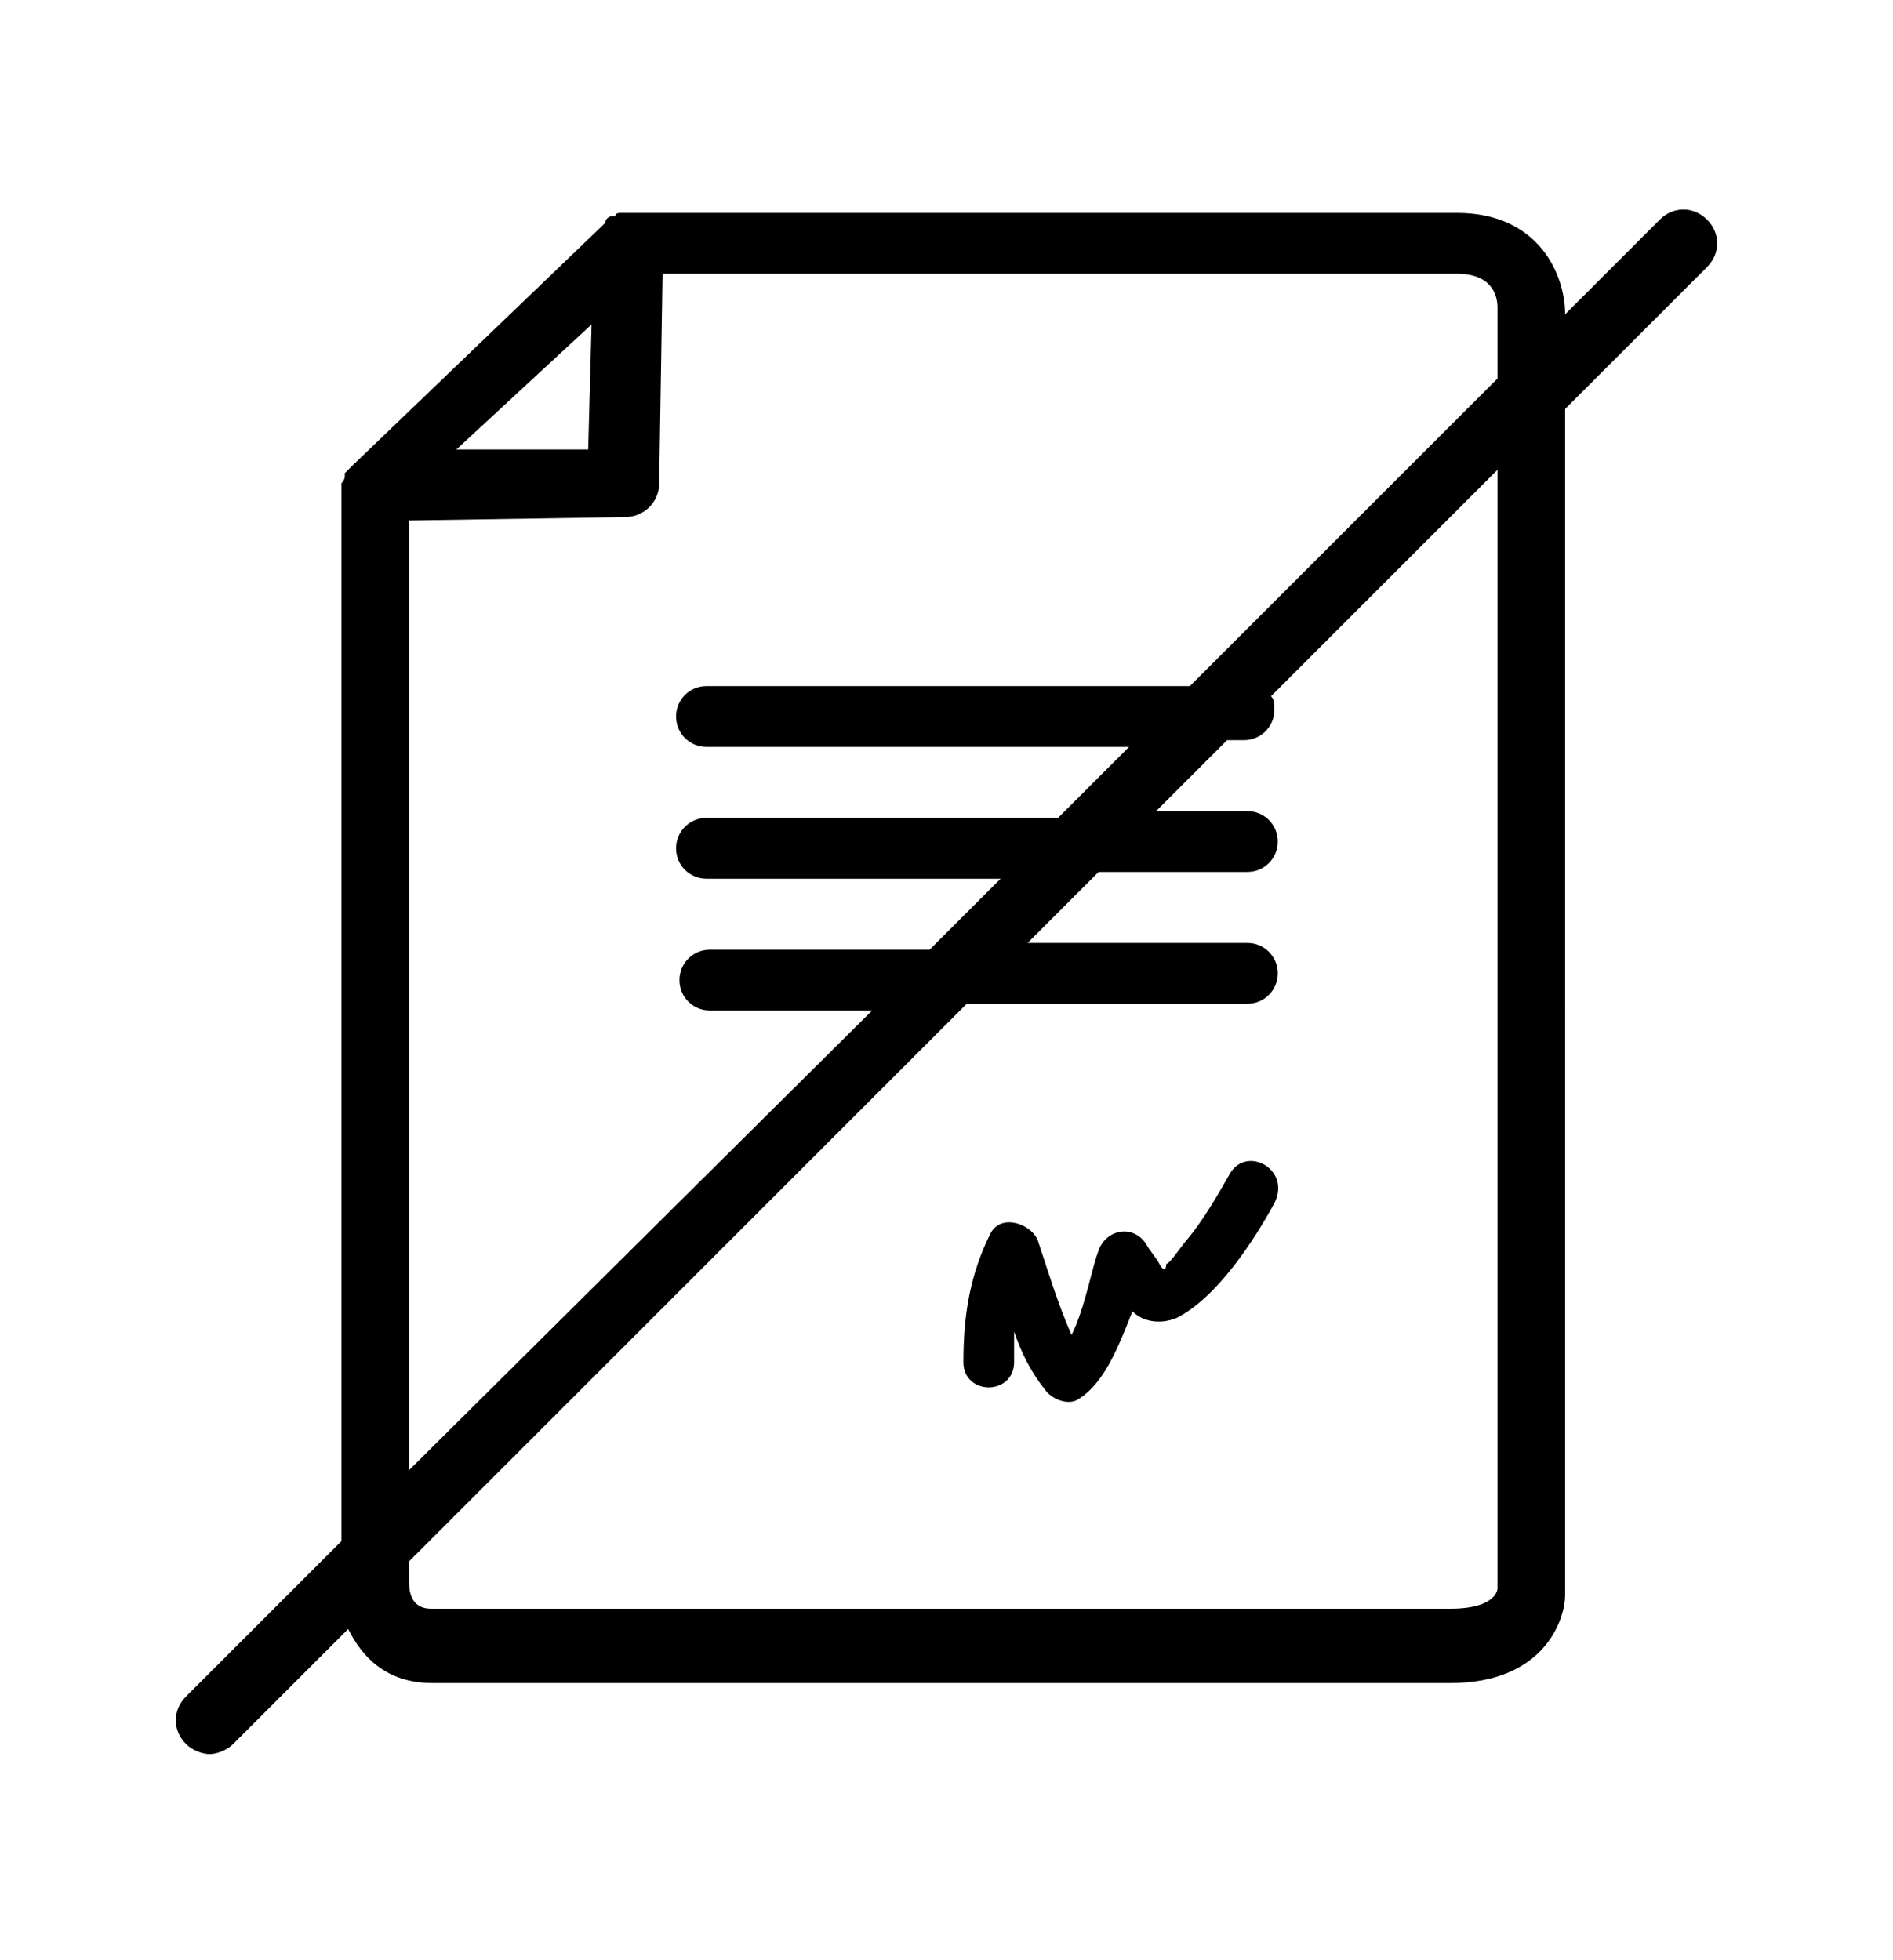 <?xml version="1.0" encoding="utf-8"?>
<svg version="1.1" id="Calque_1" xmlns="http://www.w3.org/2000/svg" xmlns:xlink="http://www.w3.org/1999/xlink" x="0px" y="0px"
	 viewBox="0 0 56 58" style="enable-background:new 0 0 56 58;" xml:space="preserve">
<g>
	<path class="st1" d="M36.4,34.7c-0.4,0.7-0.8,1.4-1.3,2c-0.1,0.1-0.5,0.7-0.6,0.7c0,0.2-0.1,0.2-0.2,0c-0.1-0.2-0.3-0.4-0.4-0.6
		c-0.4-0.6-1.2-0.4-1.4,0.2c-0.2,0.5-0.4,1.7-0.8,2.5c-0.4-0.9-0.7-1.9-1-2.8c-0.2-0.5-1.1-0.8-1.4-0.2c-0.6,1.2-0.8,2.4-0.8,3.8
		c0,1,1.5,1,1.5,0c0-0.3,0-0.6,0-0.9c0.2,0.6,0.5,1.2,0.9,1.7c0.2,0.3,0.7,0.5,1,0.3c0.8-0.5,1.2-1.6,1.6-2.6
		c0.3,0.3,0.8,0.4,1.3,0.2c1.2-0.6,2.3-2.3,2.9-3.4C38.2,34.6,36.9,33.9,36.4,34.7z"/>
	<path class="st1" d="M50.5,6.5c-0.4-0.4-1-0.4-1.4,0l-2.8,2.8V9.3c0-1.2-0.8-3-3.2-3H18.6c-0.1,0-0.1,0-0.2,0c0,0,0,0,0,0
		c-0.1,0-0.2,0-0.2,0.1c0,0,0,0-0.1,0c-0.1,0-0.2,0.1-0.2,0.2l-7.5,7.2c-0.1,0.1-0.1,0.1-0.2,0.2c0,0,0,0,0,0.1
		c0,0.1-0.1,0.2-0.1,0.2c0,0,0,0,0,0c0,0.1,0,0.1,0,0.2v31.1l-4.6,4.6c-0.4,0.4-0.4,1,0,1.4c0.2,0.2,0.5,0.3,0.7,0.3
		s0.5-0.1,0.7-0.3l3.4-3.4c0.4,0.8,1.1,1.6,2.5,1.6h30.1c2.8,0,3.4-1.9,3.4-2.6V12.1l4.2-4.2C50.9,7.5,50.9,6.9,50.5,6.5z M17.5,9.6
		l-0.1,3.7l-3.9,0L17.5,9.6z M12.1,15.4l6.4-0.1c0.5,0,1-0.4,1-1l0.1-6.2h23.5c1,0,1.2,0.6,1.2,1v2.1l-9.1,9.1H20.9
		c-0.5,0-0.9,0.4-0.9,0.9s0.4,0.9,0.9,0.9h12.5l-2.1,2.1H20.9c-0.5,0-0.9,0.4-0.9,0.9s0.4,0.9,0.9,0.9h8.7l-2.1,2.1h-6.5
		c-0.5,0-0.9,0.4-0.9,0.9s0.4,0.9,0.9,0.9h4.8L12.1,43.5V15.4z M44.3,47c0,0,0,0.6-1.4,0.6H12.8c-0.2,0-0.7,0-0.7-0.8v-0.6
		l16.5-16.5h8.3c0.5,0,0.9-0.4,0.9-0.9s-0.4-0.9-0.9-0.9h-6.5l2.1-2.1h4.4c0.5,0,0.9-0.4,0.9-0.9s-0.4-0.9-0.9-0.9h-2.7l2.1-2.1h0.5
		c0.5,0,0.9-0.4,0.9-0.9c0-0.2,0-0.3-0.1-0.4l6.7-6.7V47z"/>
</g>
</svg>
